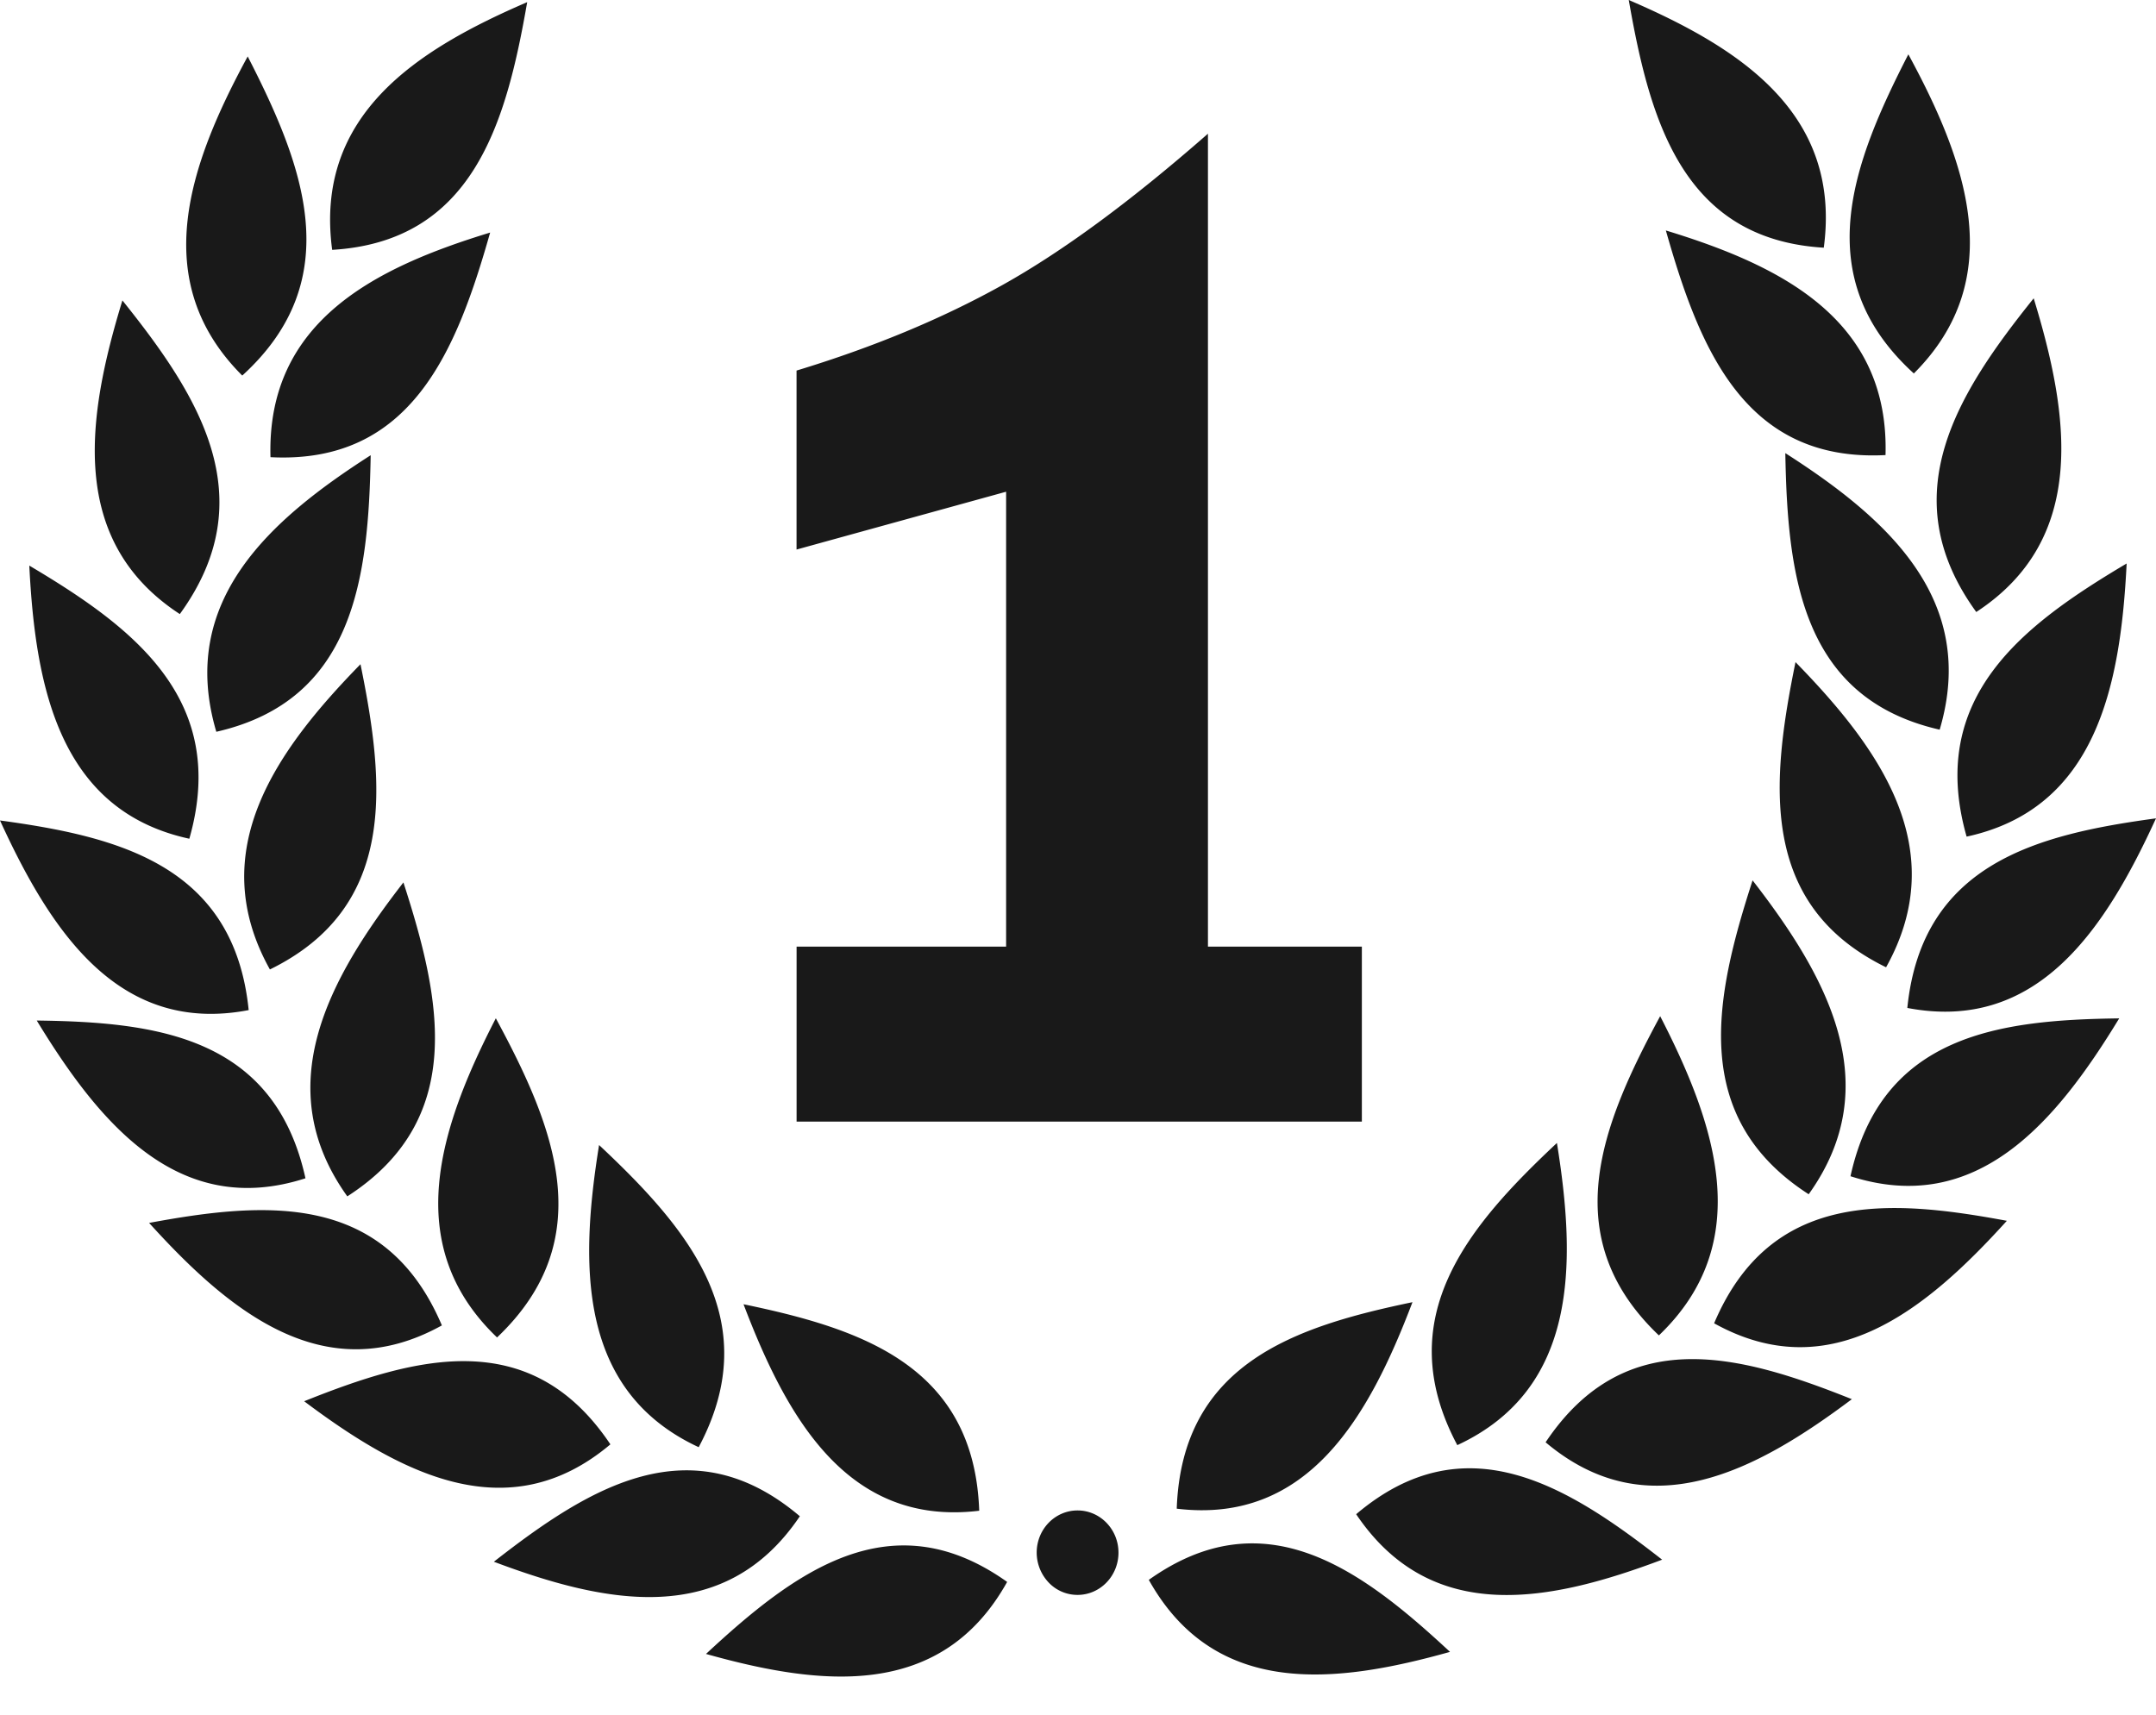 <svg xmlns="http://www.w3.org/2000/svg" width="44" height="35" viewBox="0 0 44 35">
    <path fill="#191919" fill-rule="nonzero" d="M23.445 32.248c2.374-1.688 4.343-.206 6.147 1.47-2.329.653-4.795.949-6.147-1.47zm.57-1.453c.106-2.973 2.433-3.72 4.811-4.215-.882 2.32-2.123 4.54-4.81 4.215zm3.662.113c2.226-1.888 4.31-.584 6.244.928-2.267.854-4.7 1.365-6.244-.928zm2.064-1.41c-1.387-2.607.238-4.483 2.033-6.168.396 2.459.433 5.023-2.033 6.168zm1.802-.058c1.637-2.447 3.988-1.784 6.25-.88-1.952 1.465-4.155 2.646-6.25.88zm2.312-2.182c-2.118-2.016-1.156-4.328.026-6.516 1.132 2.2 1.96 4.617-.026 6.516zm1.127-.247c1.156-2.725 3.586-2.536 5.974-2.092-1.647 1.821-3.592 3.414-5.974 2.092zm1.93-2.634c-2.444-1.575-1.914-4.031-1.145-6.407 1.508 1.944 2.754 4.162 1.145 6.407zm.853-.368c.638-2.902 3.059-3.19 5.484-3.222-1.283 2.11-2.902 4.054-5.484 3.222zm.726-4.265c-2.602-1.274-2.348-3.777-1.848-6.229 1.714 1.754 3.198 3.81 1.848 6.23zm.434.83c.3-2.958 2.67-3.543 5.075-3.87-1.032 2.252-2.416 4.38-5.075 3.87zm.66-5.68c-2.813-.642-3.106-3.14-3.15-5.645 2.052 1.314 3.943 2.974 3.15 5.645zm.55 2.183c-.813-2.854 1.163-4.326 3.266-5.575-.124 2.489-.618 5.001-3.265 5.575zM38.48 9.289c-2.877.149-3.8-2.18-4.483-4.585 2.314.707 4.563 1.793 4.483 4.585zm1.852 3.203c-1.728-2.38-.376-4.473 1.172-6.403.727 2.377 1.114 4.909-1.172 6.403zm-3.11-7.436C34.344 4.884 33.67 2.466 33.24 0c2.227.96 4.35 2.289 3.98 5.056zm1.836 2.567c-2.161-1.967-1.248-4.3-.112-6.514 1.18 2.174 2.056 4.573.112 6.514zM20.554 32.29c-2.373-1.688-4.342-.206-6.146 1.47 2.328.653 4.795.95 6.146-1.47zm-.57-1.453c-.105-2.973-2.432-3.72-4.81-4.215.882 2.32 2.123 4.54 4.81 4.215zm-3.66.113c-2.227-1.889-4.31-.584-6.245.928 2.267.854 4.7 1.364 6.244-.928zm-2.065-1.41c1.387-2.608-.238-4.482-2.033-6.168-.396 2.459-.434 5.022 2.033 6.168zm-1.802-.058c-1.638-2.447-3.988-1.785-6.25-.88 1.952 1.465 4.155 2.646 6.25.88zM10.144 27.3c2.12-2.015 1.157-4.327-.025-6.515-1.133 2.2-1.96 4.618.025 6.515zm-1.126-.246c-1.157-2.725-3.586-2.536-5.975-2.092 1.647 1.82 3.592 3.414 5.975 2.092zm-1.93-2.634c2.444-1.575 1.914-4.03 1.145-6.408-1.509 1.946-2.754 4.163-1.145 6.408zm-.854-.369c-.637-2.901-3.058-3.19-5.484-3.22 1.284 2.11 2.902 4.054 5.484 3.22zm-.725-4.263c2.603-1.275 2.348-3.778 1.848-6.23-1.714 1.754-3.198 3.81-1.849 6.23h.001zm-.434.829c-.3-2.959-2.67-3.542-5.075-3.87C1.032 19 2.416 21.129 5.075 20.618v-.001zm-.66-5.68c2.813-.642 3.106-3.14 3.15-5.645-2.05 1.314-3.942 2.975-3.15 5.646zm-.551 2.183c.814-2.854-1.162-4.326-3.266-5.575.124 2.489.619 5.001 3.266 5.575zM5.52 9.332c2.877.148 3.8-2.18 4.483-4.585C7.69 5.454 5.44 6.54 5.52 9.332zM3.67 12.534c1.728-2.38.375-4.472-1.172-6.402-.727 2.377-1.114 4.91 1.171 6.402h.001zM6.779 5.1c2.877-.172 3.551-2.59 3.98-5.056-2.227.96-4.35 2.289-3.98 5.056zM4.944 7.666c2.16-1.967 1.247-4.3.111-6.514C3.876 3.326 3 5.725 4.944 7.666zm17.882 24.026c0 .477-.374.863-.835.863a.808.808 0 0 1-.587-.25.89.89 0 0 1-.247-.613c0-.476.373-.861.834-.861.461 0 .835.385.835.861zm-6.57-20.474V7.564c1.567-.476 2.966-1.058 4.198-1.744 1.232-.687 2.631-1.717 4.198-3.091v16.593h3.141v3.572H16.257v-3.572h4.276v-9.285l-4.276 1.18z"/>
</svg>

